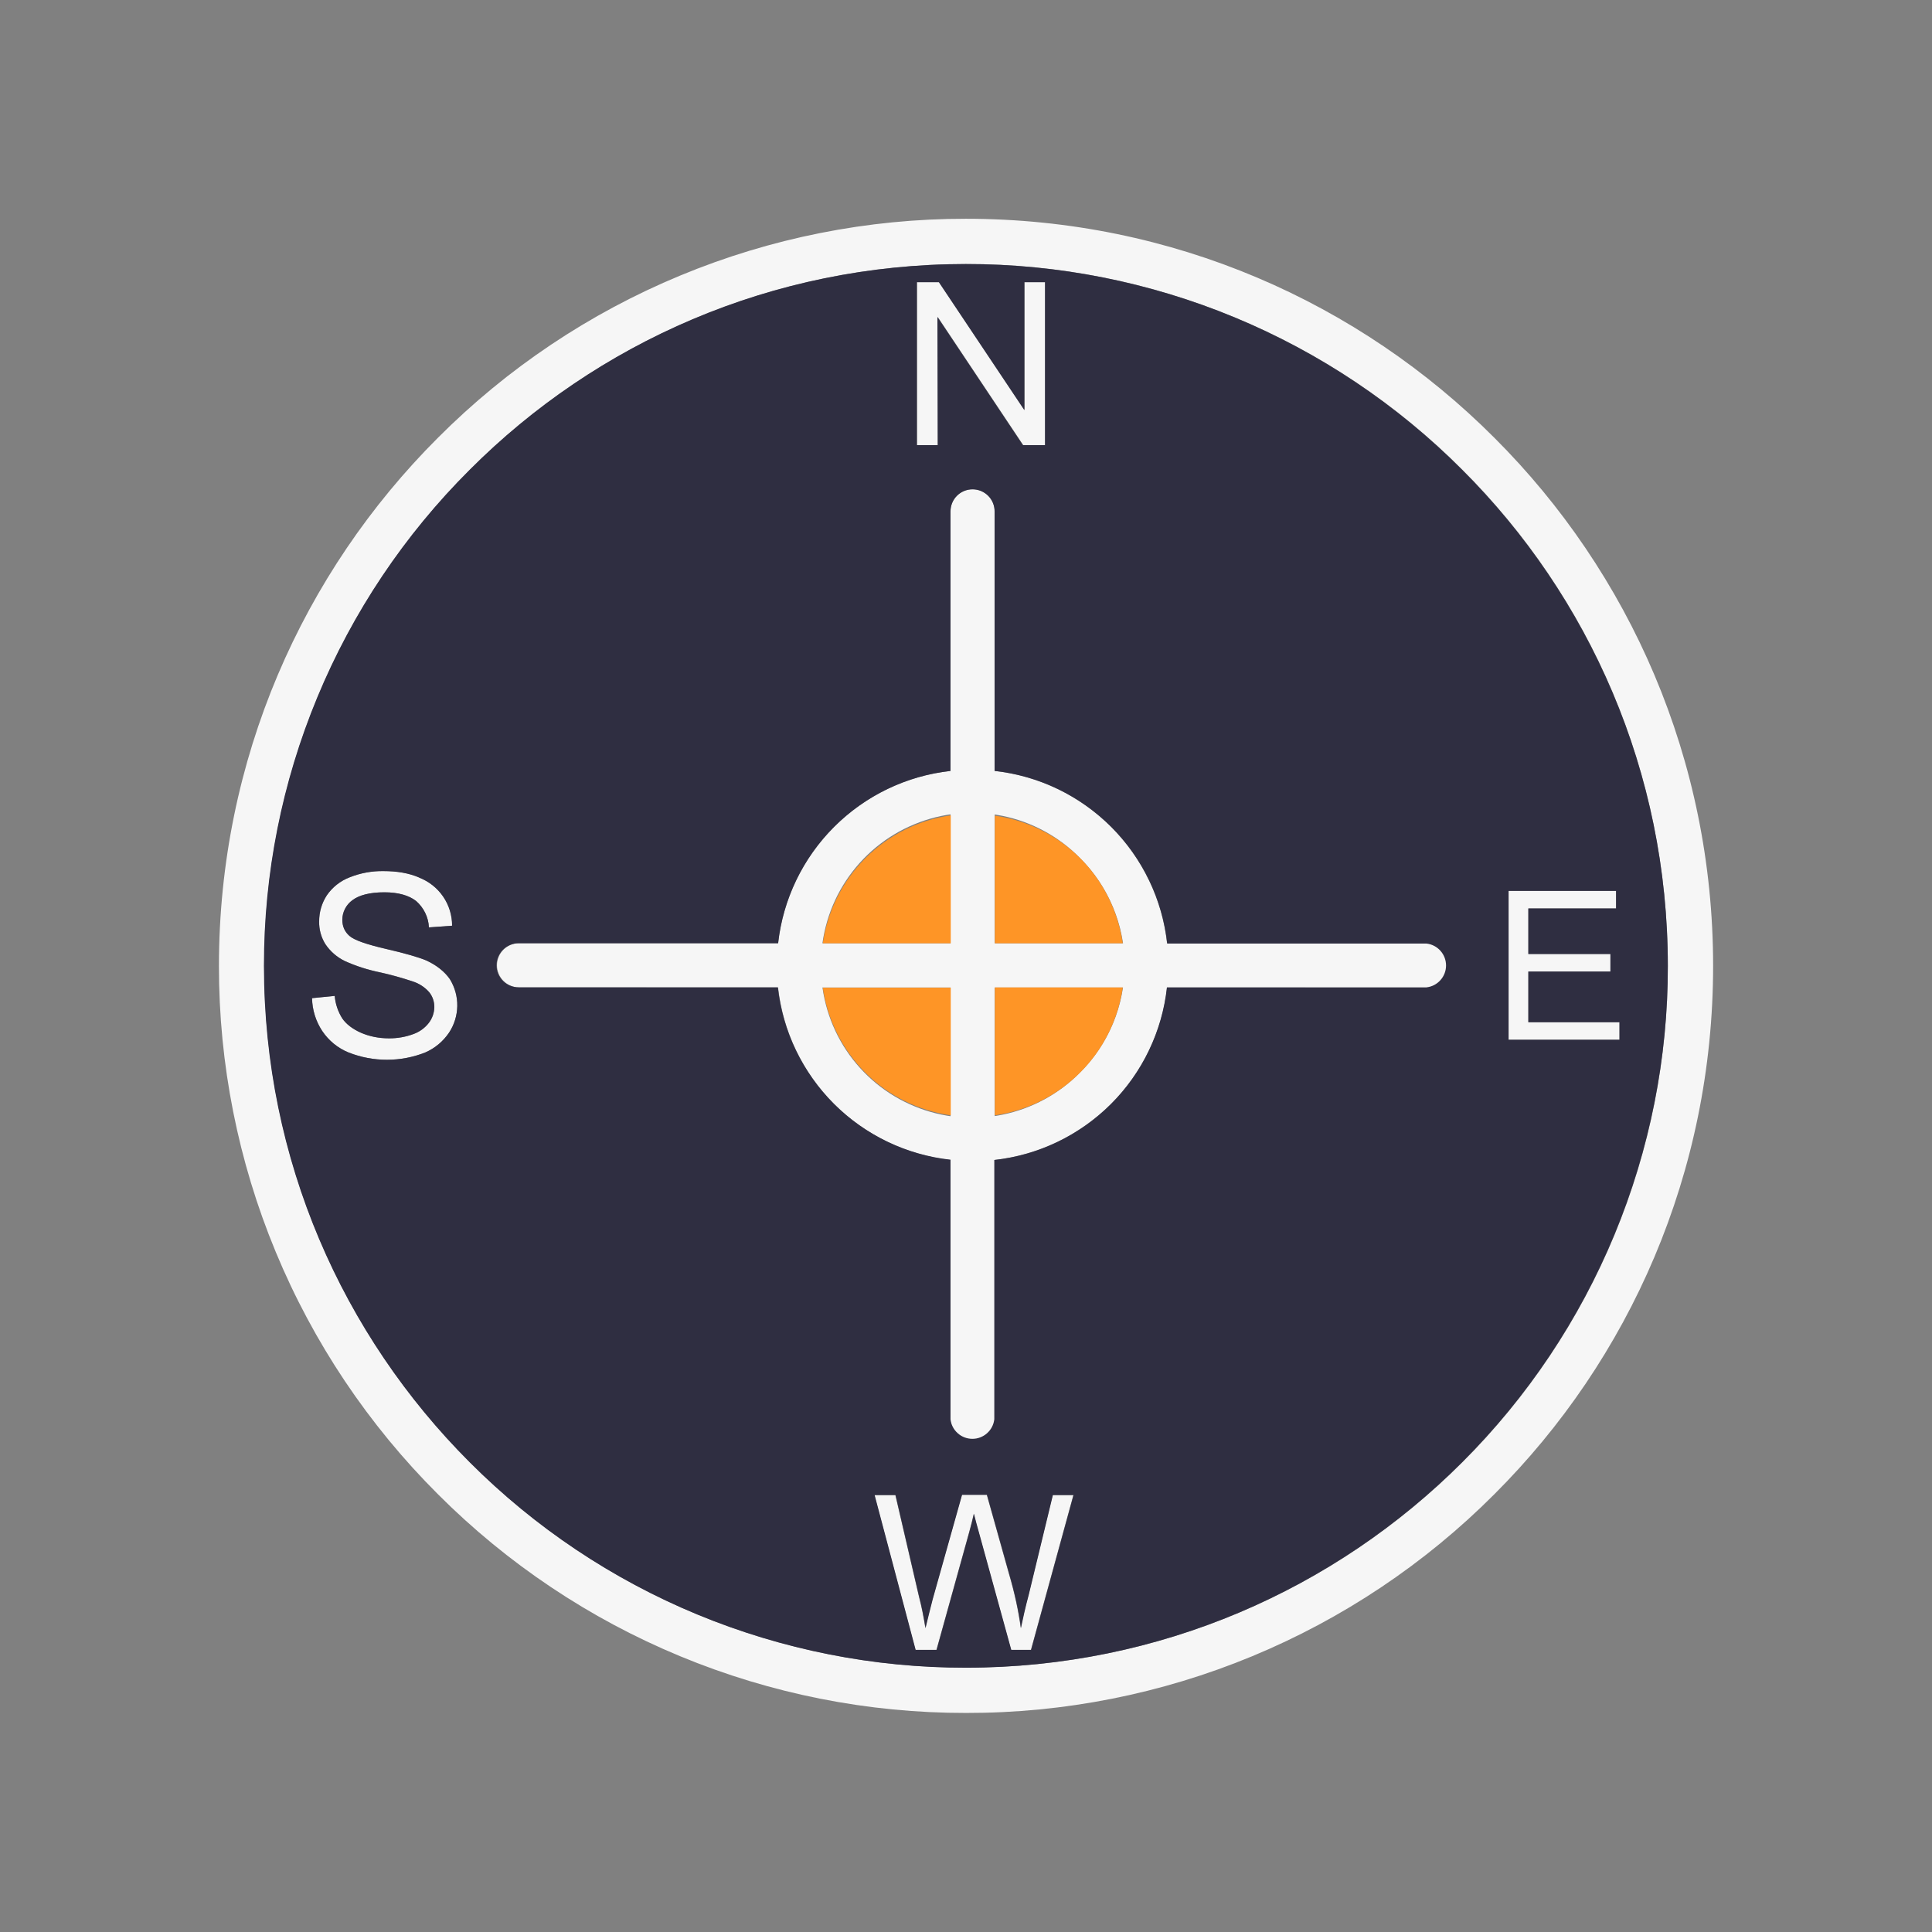 <svg width="34" height="34" viewBox="0 0 34 34" fill="none" xmlns="http://www.w3.org/2000/svg">
<rect x="0" y="0" width="34" height="34" fill="#808080" stroke="none"/>
<g clip-path="url(#clip0_231_413)">
<path d="M16.14 7.834V4.966H16.528L18.032 7.217V4.966H18.396V7.834H18.008L16.503 5.578V7.834H16.14ZM16.11 29.035L15.388 26.311H15.756L16.17 28.094C16.22 28.283 16.255 28.467 16.284 28.651C16.324 28.483 16.366 28.316 16.409 28.148L16.927 26.306H17.365L17.753 27.69C17.853 28.029 17.923 28.353 17.963 28.651C17.997 28.482 18.042 28.283 18.102 28.059L18.525 26.311H18.889L18.142 29.035H17.793L17.221 26.958C17.191 26.852 17.163 26.746 17.136 26.64C17.112 26.746 17.085 26.853 17.056 26.958L16.479 29.035H16.11ZM26.549 18.298V15.678H28.441V15.987H26.897V16.789H28.346V17.097H26.897V17.989H28.501V18.298H26.549ZM5.492 17.566L5.891 17.526C5.903 17.667 5.949 17.804 6.025 17.924C6.095 18.024 6.204 18.108 6.349 18.173C6.498 18.238 6.663 18.273 6.847 18.273C6.993 18.274 7.138 18.249 7.275 18.198C7.384 18.159 7.479 18.09 7.549 17.999C7.609 17.92 7.642 17.824 7.644 17.725C7.645 17.629 7.614 17.536 7.554 17.461C7.477 17.373 7.377 17.308 7.265 17.272C7.077 17.209 6.886 17.155 6.692 17.112C6.478 17.069 6.269 17.003 6.07 16.913C5.931 16.846 5.812 16.743 5.726 16.614C5.652 16.495 5.614 16.356 5.617 16.216C5.617 16.052 5.662 15.897 5.751 15.758C5.85 15.613 5.991 15.501 6.155 15.439C6.343 15.364 6.544 15.327 6.747 15.329C6.986 15.329 7.195 15.364 7.38 15.444C7.55 15.51 7.697 15.627 7.8 15.778C7.903 15.929 7.958 16.108 7.957 16.291L7.549 16.32C7.545 16.232 7.523 16.146 7.484 16.066C7.446 15.986 7.391 15.915 7.325 15.857C7.195 15.758 7.011 15.703 6.762 15.703C6.508 15.703 6.319 15.753 6.199 15.842C6.145 15.882 6.101 15.934 6.071 15.993C6.041 16.053 6.025 16.119 6.025 16.186C6.025 16.301 6.065 16.395 6.15 16.47C6.234 16.545 6.448 16.619 6.792 16.699C7.141 16.779 7.375 16.848 7.504 16.903C7.688 16.988 7.828 17.102 7.918 17.232C8.005 17.374 8.051 17.538 8.048 17.705C8.045 17.872 7.995 18.034 7.903 18.173C7.799 18.327 7.654 18.448 7.484 18.522C7.051 18.693 6.568 18.693 6.135 18.522C5.946 18.445 5.785 18.313 5.671 18.143C5.558 17.972 5.496 17.771 5.492 17.566ZM17.505 9C17.505 8.897 17.464 8.798 17.391 8.725C17.318 8.652 17.219 8.611 17.116 8.611C17.013 8.611 16.914 8.652 16.841 8.725C16.768 8.798 16.728 8.897 16.728 9V24.976C16.728 25.079 16.768 25.178 16.841 25.251C16.914 25.324 17.013 25.365 17.116 25.365C17.219 25.365 17.318 25.324 17.391 25.251C17.464 25.178 17.505 25.079 17.505 24.976V9Z" fill="#F6F6F6"/>
<path d="M25.101 17.381C25.205 17.381 25.304 17.34 25.378 17.267C25.451 17.193 25.492 17.094 25.492 16.99C25.492 16.886 25.451 16.787 25.378 16.714C25.304 16.64 25.205 16.599 25.101 16.599H9.135C9.032 16.599 8.933 16.64 8.86 16.713C8.787 16.786 8.746 16.885 8.746 16.988C8.746 17.091 8.787 17.189 8.86 17.262C8.933 17.335 9.032 17.376 9.135 17.376L25.101 17.381Z" fill="#F6F6F6"/>
<path d="M17.118 13.546C17.57 13.545 18.018 13.634 18.436 13.806C18.854 13.979 19.233 14.233 19.553 14.552C19.873 14.872 20.126 15.252 20.299 15.669C20.472 16.087 20.56 16.535 20.559 16.987C20.561 17.44 20.473 17.888 20.3 18.306C20.128 18.725 19.875 19.105 19.555 19.425C19.235 19.745 18.855 19.999 18.437 20.172C18.019 20.346 17.571 20.434 17.118 20.434C16.665 20.435 16.216 20.347 15.798 20.174C15.379 20.001 14.999 19.747 14.678 19.427C14.358 19.107 14.104 18.726 13.931 18.308C13.759 17.889 13.671 17.44 13.672 16.987C13.671 16.535 13.76 16.087 13.933 15.668C14.106 15.25 14.36 14.87 14.68 14.551C15 14.231 15.381 13.977 15.799 13.805C16.217 13.633 16.666 13.545 17.118 13.546ZM19.006 15.1C18.634 14.721 18.158 14.462 17.638 14.357C17.118 14.251 16.578 14.303 16.088 14.507C15.598 14.71 15.18 15.056 14.888 15.499C14.596 15.942 14.443 16.462 14.449 16.992C14.445 17.522 14.599 18.041 14.892 18.482C15.185 18.923 15.603 19.267 16.093 19.469C16.582 19.672 17.121 19.723 17.64 19.617C18.159 19.511 18.635 19.253 19.006 18.875C19.255 18.628 19.452 18.334 19.587 18.01C19.722 17.686 19.792 17.338 19.792 16.987C19.792 16.636 19.722 16.289 19.587 15.965C19.452 15.641 19.255 15.347 19.006 15.1Z" fill="#F6F6F6"/>
<path d="M17 3.85C20.636 3.85 23.923 5.324 26.298 7.704C28.679 10.08 30.148 13.367 30.148 16.997C30.148 20.633 28.679 23.92 26.298 26.296C25.079 27.518 23.629 28.488 22.034 29.148C20.438 29.809 18.727 30.148 17 30.145C15.274 30.147 13.565 29.808 11.97 29.147C10.375 28.487 8.926 27.517 7.707 26.296C6.484 25.076 5.513 23.627 4.852 22.031C4.19 20.436 3.851 18.725 3.853 16.997C3.853 13.367 5.327 10.08 7.707 7.704C8.926 6.481 10.374 5.511 11.969 4.85C13.564 4.188 15.274 3.848 17 3.85ZM25.736 8.267C24.59 7.118 23.229 6.206 21.73 5.585C20.23 4.963 18.623 4.644 17 4.646C13.589 4.646 10.501 6.031 8.27 8.267C7.121 9.412 6.21 10.773 5.589 12.271C4.967 13.769 4.648 15.375 4.649 16.997C4.649 20.409 6.034 23.497 8.27 25.733C9.415 26.881 10.776 27.791 12.274 28.412C13.773 29.032 15.379 29.35 17 29.348C20.412 29.348 23.5 27.969 25.736 25.733C26.884 24.587 27.795 23.225 28.415 21.726C29.036 20.227 29.354 18.62 29.351 16.997C29.351 13.586 27.972 10.498 25.736 8.267Z" fill="#F6F6F6"/>
<path fill-rule="evenodd" clip-rule="evenodd" d="M19.008 15.101C18.601 14.697 18.076 14.435 17.508 14.354V16.6H19.759C19.676 16.034 19.412 15.505 19.008 15.101ZM19.759 17.377H17.508V19.628C18.076 19.546 18.602 19.282 19.008 18.876C19.414 18.471 19.677 17.944 19.759 17.377ZM16.732 19.628V17.382H14.48C14.563 17.949 14.826 18.475 15.232 18.881C15.638 19.287 16.164 19.546 16.732 19.628ZM14.48 16.6H16.732V14.349C16.164 14.431 15.638 14.694 15.232 15.1C14.826 15.506 14.563 16.032 14.48 16.6Z" fill="#FE9526"/>
<path fill-rule="evenodd" clip-rule="evenodd" d="M13.694 16.599C13.78 15.825 14.128 15.103 14.679 14.552C15.23 14.001 15.952 13.653 16.727 13.567V9C16.727 8.897 16.767 8.798 16.84 8.725C16.913 8.652 17.012 8.611 17.115 8.611C17.218 8.611 17.317 8.652 17.39 8.725C17.463 8.798 17.503 8.897 17.503 9V13.567C18.28 13.652 19.003 14 19.556 14.552C20.108 15.104 20.456 15.828 20.541 16.605H25.103C25.198 16.615 25.286 16.661 25.349 16.732C25.413 16.803 25.448 16.895 25.448 16.991C25.448 17.086 25.413 17.178 25.349 17.249C25.286 17.32 25.198 17.366 25.103 17.376H20.536C20.451 18.153 20.103 18.877 19.551 19.429C18.998 19.981 18.275 20.329 17.498 20.414V24.976C17.488 25.071 17.442 25.159 17.371 25.222C17.3 25.286 17.208 25.321 17.113 25.321C17.017 25.321 16.925 25.286 16.854 25.222C16.783 25.159 16.737 25.071 16.727 24.976V20.409C15.951 20.324 15.228 19.977 14.676 19.426C14.124 18.874 13.775 18.152 13.689 17.376H9.127C9.024 17.376 8.925 17.335 8.852 17.263C8.779 17.19 8.738 17.091 8.738 16.988C8.738 16.885 8.779 16.786 8.852 16.713C8.925 16.64 9.024 16.599 9.127 16.599H13.694ZM16.503 7.834H16.134V4.966H16.522L18.026 7.217V4.966H18.39V7.834H18.002L16.497 5.578L16.503 7.834ZM29.351 16.998C29.351 13.586 27.967 10.499 25.731 8.268C24.585 7.118 23.224 6.207 21.725 5.585C20.226 4.964 18.618 4.645 16.995 4.647C13.584 4.647 10.496 6.031 8.265 8.268C7.116 9.413 6.205 10.773 5.584 12.271C4.962 13.77 4.643 15.376 4.645 16.998C4.645 20.409 6.029 23.497 8.265 25.733C9.411 26.881 10.771 27.792 12.27 28.412C13.768 29.032 15.374 29.351 16.995 29.349C20.407 29.349 23.495 27.969 25.731 25.733C26.879 24.587 27.79 23.226 28.411 21.727C29.031 20.227 29.354 18.62 29.351 16.998ZM26.548 18.298V15.678H28.44V15.987H26.896V16.789H28.34V17.098H26.896V17.989H28.5V18.298H26.548ZM7.374 15.444C7.545 15.51 7.693 15.626 7.797 15.777C7.901 15.928 7.956 16.107 7.956 16.291L7.548 16.321C7.544 16.232 7.522 16.146 7.483 16.066C7.445 15.987 7.39 15.916 7.324 15.857C7.199 15.758 7.01 15.703 6.766 15.703C6.507 15.703 6.318 15.753 6.203 15.842C6.148 15.881 6.103 15.933 6.072 15.993C6.041 16.052 6.024 16.119 6.024 16.186C6.024 16.301 6.064 16.395 6.149 16.47C6.233 16.545 6.447 16.619 6.791 16.699C7.14 16.779 7.374 16.849 7.503 16.903C7.687 16.988 7.827 17.102 7.917 17.232C8.004 17.374 8.05 17.538 8.047 17.705C8.044 17.872 7.994 18.034 7.902 18.173C7.798 18.327 7.653 18.448 7.483 18.522C7.05 18.693 6.567 18.693 6.134 18.522C5.945 18.445 5.784 18.313 5.67 18.143C5.557 17.972 5.495 17.771 5.491 17.566L5.89 17.526C5.902 17.668 5.948 17.804 6.024 17.924C6.094 18.024 6.203 18.108 6.348 18.173C6.497 18.238 6.662 18.273 6.846 18.273C6.992 18.274 7.137 18.249 7.274 18.198C7.383 18.16 7.478 18.09 7.548 17.999C7.608 17.92 7.641 17.824 7.643 17.725C7.644 17.629 7.613 17.536 7.553 17.461C7.476 17.373 7.376 17.308 7.264 17.272C7.076 17.209 6.885 17.156 6.691 17.113C6.477 17.069 6.268 17.003 6.069 16.913C5.93 16.846 5.811 16.743 5.725 16.614C5.651 16.495 5.613 16.357 5.616 16.216C5.616 16.052 5.66 15.897 5.75 15.758C5.849 15.613 5.99 15.502 6.154 15.439C6.342 15.364 6.543 15.327 6.746 15.33C6.985 15.33 7.194 15.364 7.379 15.444H7.374ZM16.114 29.035L15.392 26.311H15.76L16.174 28.094C16.224 28.283 16.258 28.467 16.288 28.652C16.328 28.484 16.37 28.316 16.413 28.149L16.931 26.306H17.369L17.758 27.691C17.857 28.029 17.927 28.353 17.967 28.652C18.002 28.482 18.046 28.283 18.106 28.059L18.529 26.311H18.893L18.146 29.035H17.797L17.225 26.958C17.195 26.853 17.166 26.746 17.14 26.64C17.116 26.747 17.089 26.853 17.06 26.958L16.483 29.035H16.114Z" fill="#2F2E41"/>
</g>
<defs>
<clipPath id="clip0_231_413">
<rect width="34" height="34" fill="white"/>
</clipPath>
</defs>
</svg>
